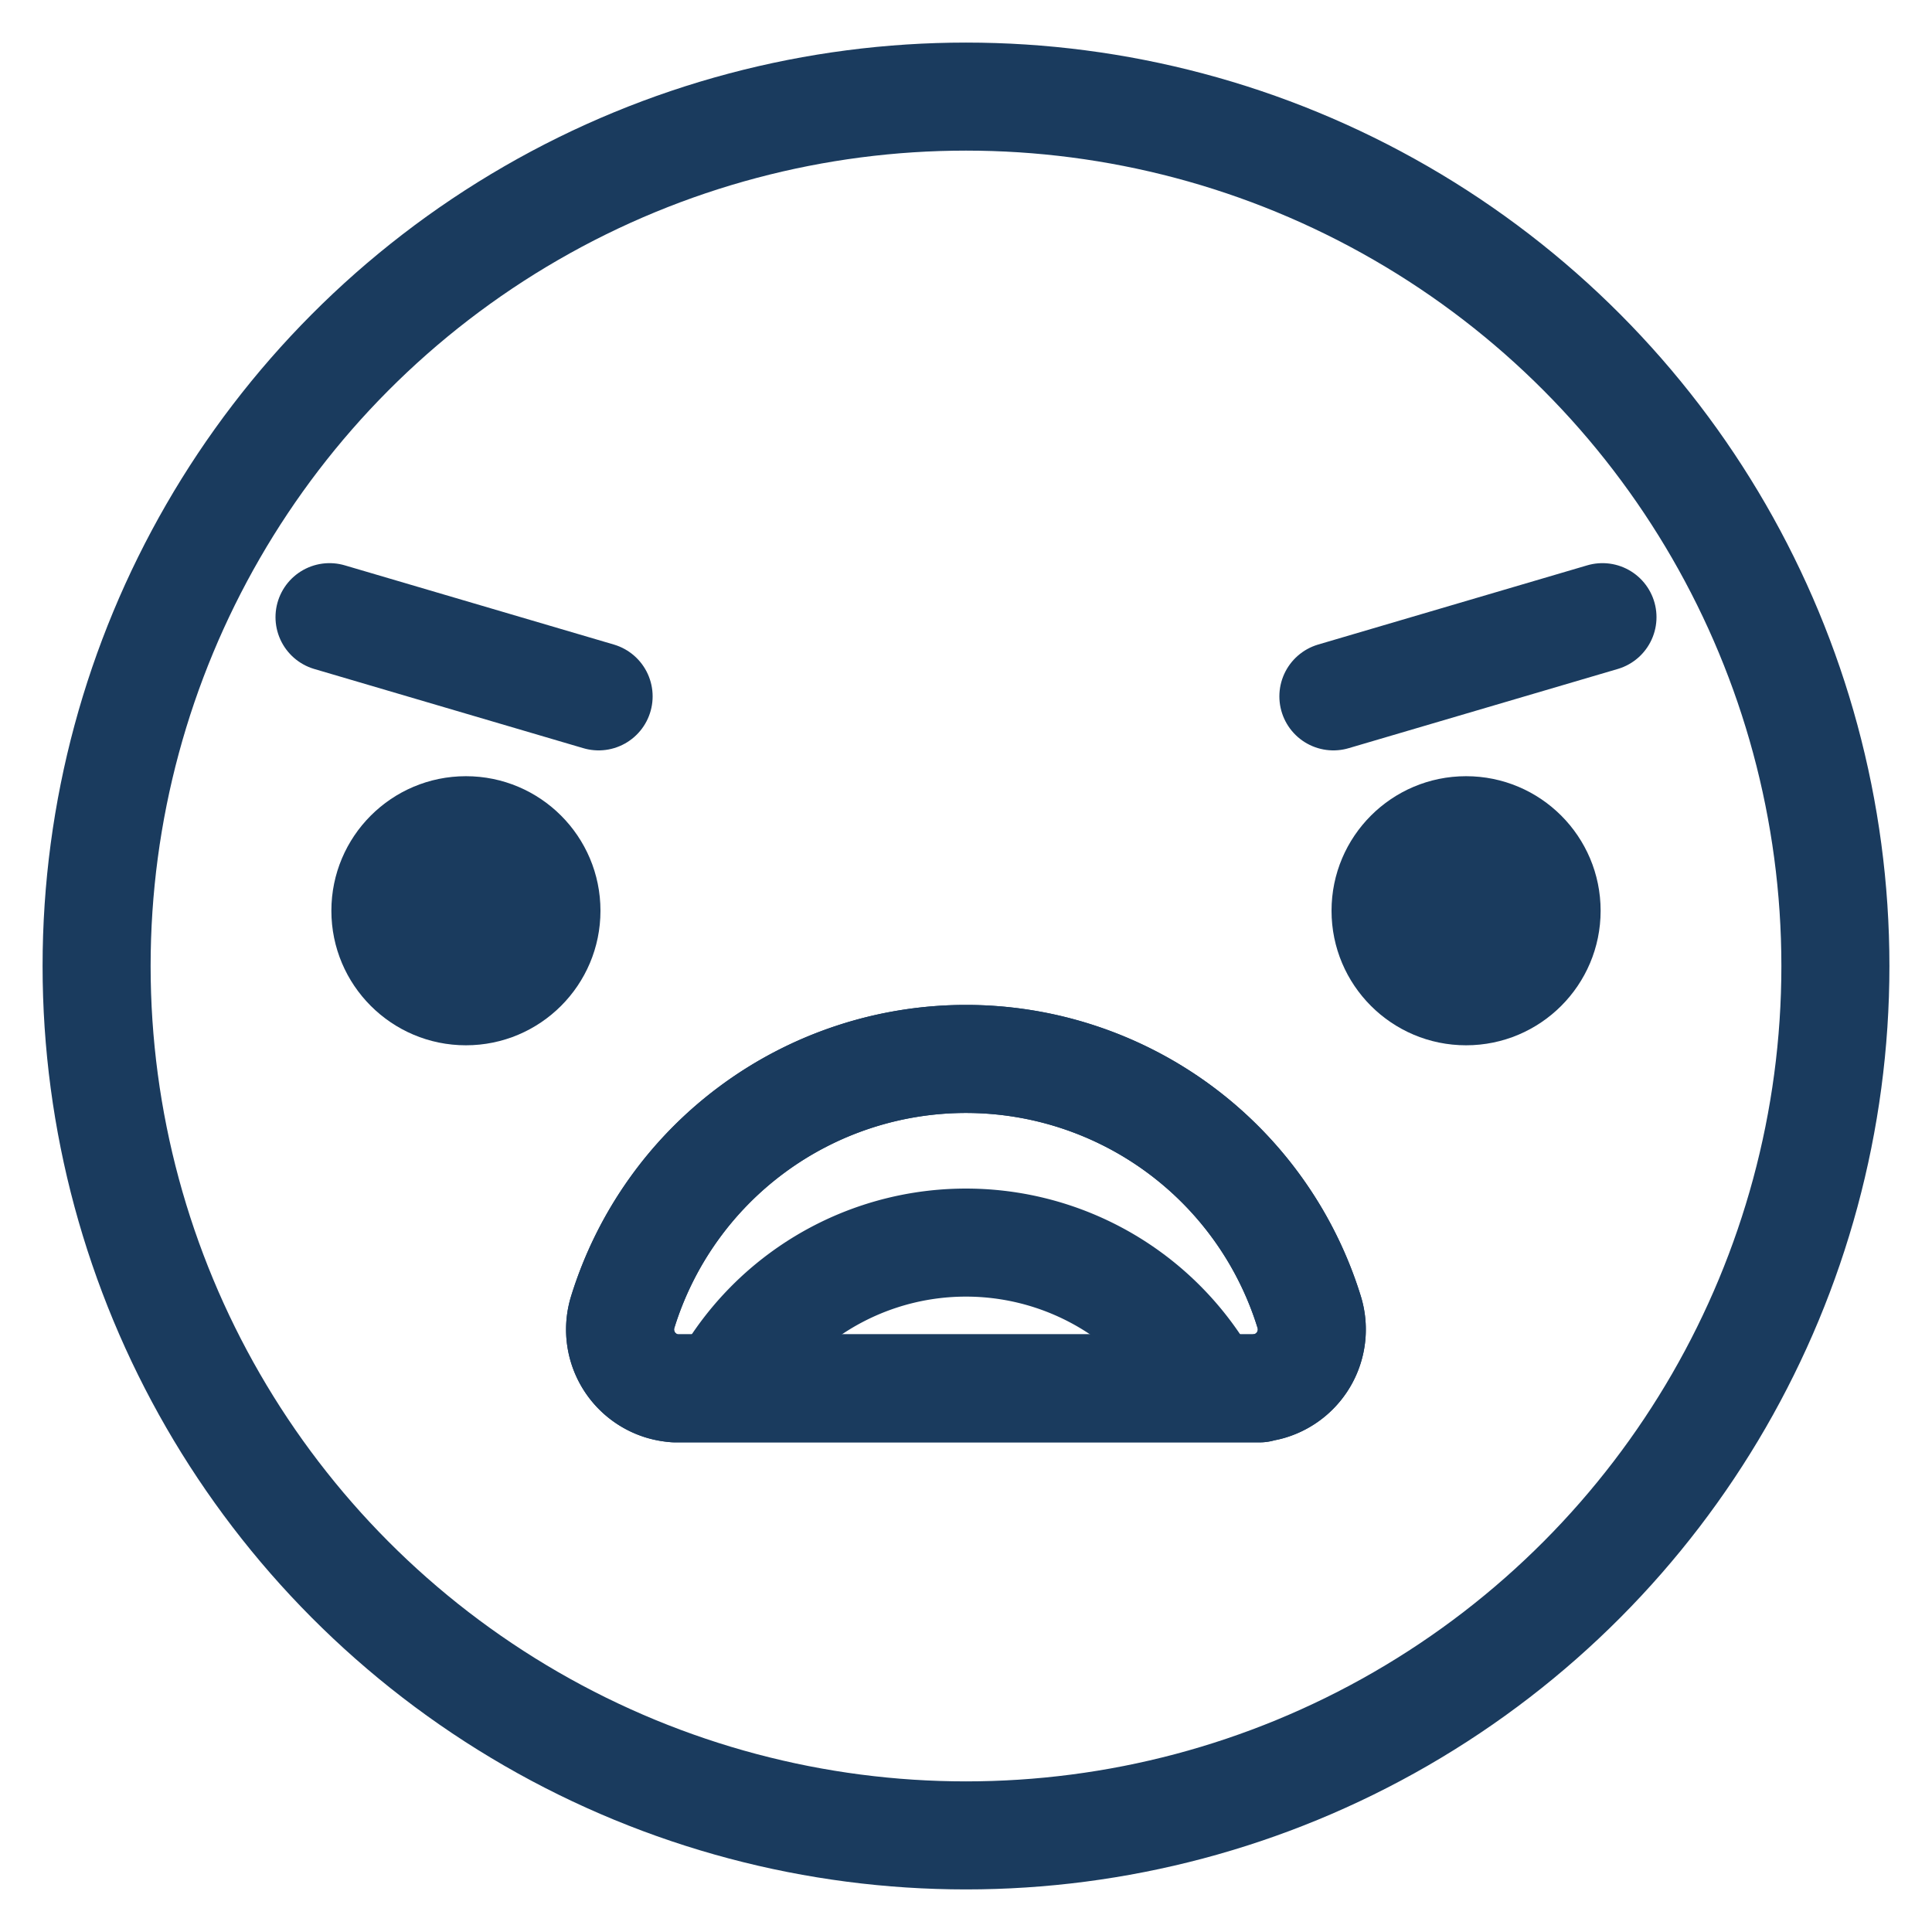 <svg id="Layer_1" data-name="Layer 1" xmlns="http://www.w3.org/2000/svg" xmlns:xlink="http://www.w3.org/1999/xlink" viewBox="0 0 250 250"><defs><style>.cls-1{fill:none;stroke:#1a3b5e;stroke-linecap:round;stroke-linejoin:round;stroke-width:13.98px;}.cls-2{fill:#1a3b5e;}.cls-3{clip-path:url(#clip-path);}</style><clipPath id="clip-path"><path class="cls-1" d="M80.59,169.75a46.49,46.49,0,0,1,88.81,0,7.63,7.63,0,0,1-5,9.56,6.48,6.48,0,0,1-1.4.28v0.06H87.35v0a8.09,8.09,0,0,1-1.73-.32A7.63,7.63,0,0,1,80.59,169.75Z"/></clipPath></defs><title>Emoji-Party-Pack_Line</title><circle class="cls-1" cx="125" cy="125" r="112.5"/><circle class="cls-2" cx="60.29" cy="117.85" r="17.41"/><circle class="cls-2" cx="189.71" cy="117.85" r="17.41"/><path class="cls-1" d="M80.59,169.75a46.49,46.49,0,0,1,88.81,0,7.63,7.63,0,0,1-5,9.56,6.48,6.48,0,0,1-1.4.28v0.06H87.35v0a8.09,8.09,0,0,1-1.73-.32A7.63,7.63,0,0,1,80.59,169.75Z"/><g class="cls-3"><path class="cls-1" d="M90.79,186a35.81,35.81,0,0,1,68.41,0,5.88,5.88,0,0,1-3.87,7.36,5,5,0,0,1-1.08.22v0H96v0a6.23,6.23,0,0,1-1.33-.25A5.88,5.88,0,0,1,90.79,186Z"/></g><path class="cls-1" d="M80.59,169.75a46.49,46.49,0,0,1,88.81,0,7.63,7.63,0,0,1-5,9.56,6.48,6.48,0,0,1-1.4.28v0.06H87.35v0a8.09,8.09,0,0,1-1.73-.32A7.63,7.63,0,0,1,80.59,169.75Z"/><line class="cls-1" x1="42.64" y1="79.86" x2="77.46" y2="90.11"/><line class="cls-1" x1="207.36" y1="79.86" x2="172.54" y2="90.11"/></svg>